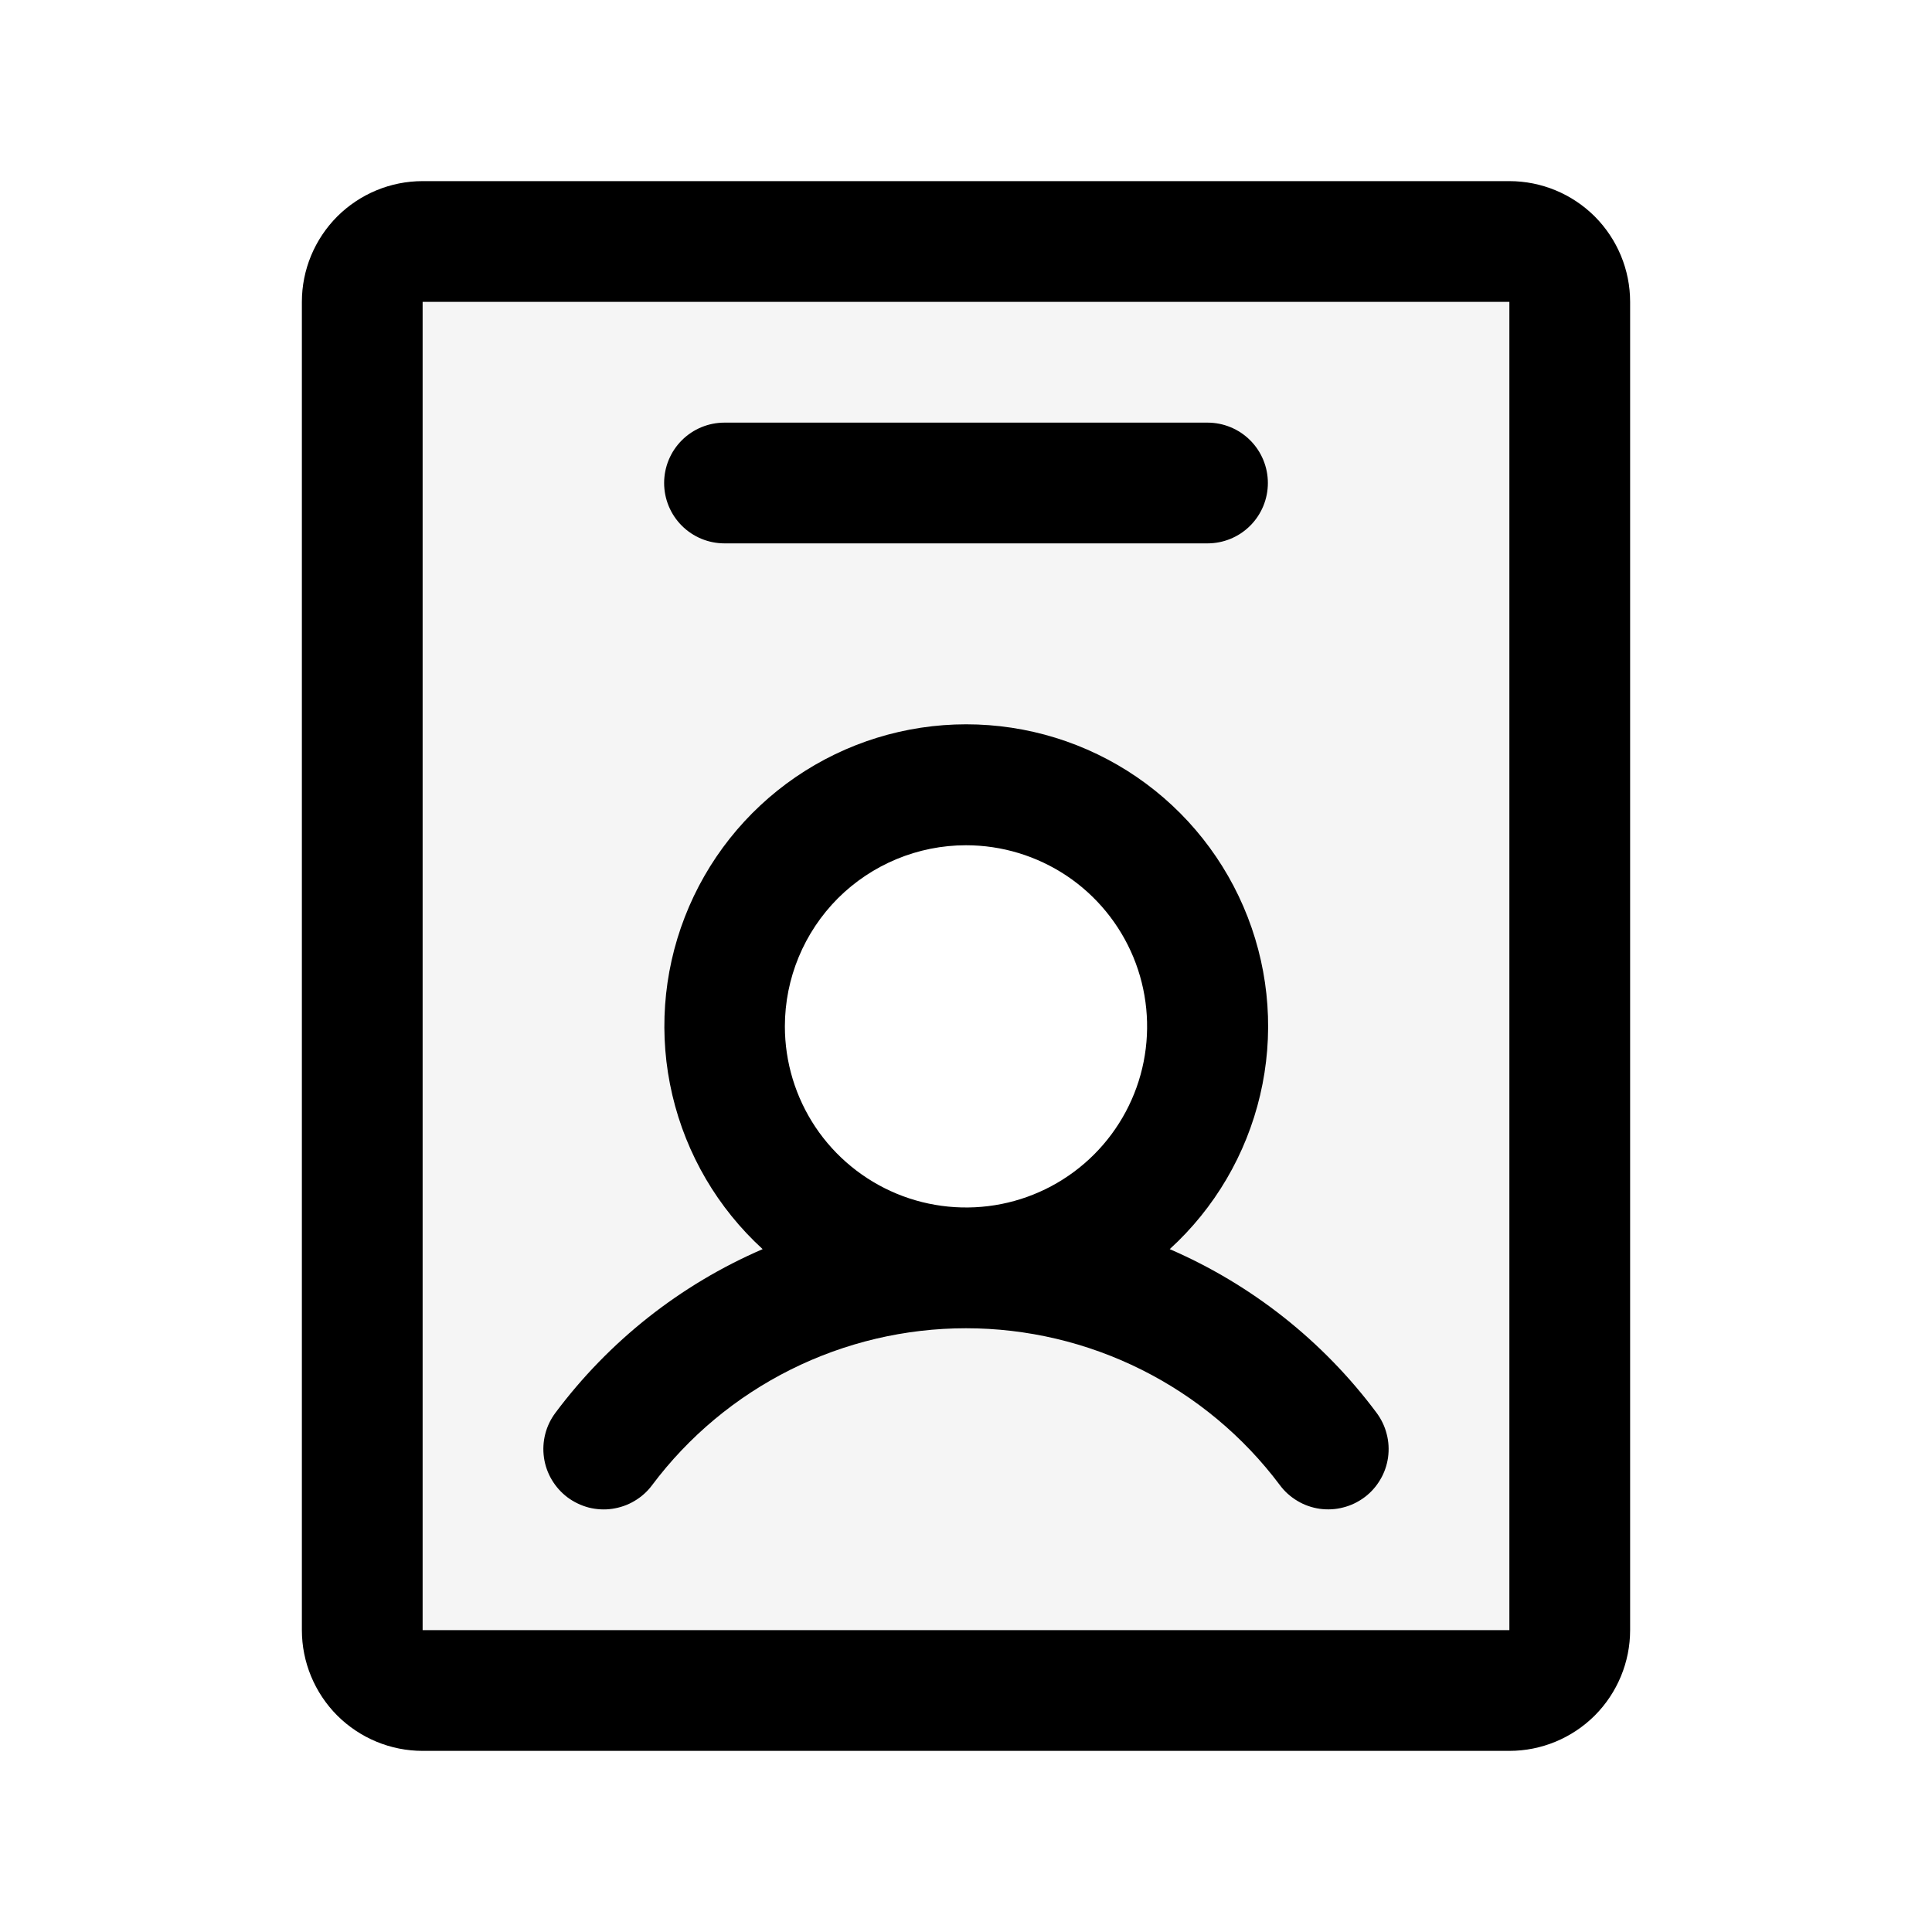 <svg width="20" height="20" viewBox="0 0 20 20" fill="none" xmlns="http://www.w3.org/2000/svg">
<path d="M15.625 2.5H4.375C4.209 2.5 4.05 2.566 3.933 2.683C3.816 2.8 3.75 2.959 3.75 3.125V16.875C3.75 17.041 3.816 17.2 3.933 17.317C4.05 17.434 4.209 17.5 4.375 17.5H15.625C15.791 17.5 15.95 17.434 16.067 17.317C16.184 17.2 16.25 17.041 16.25 16.875V3.125C16.25 2.959 16.184 2.8 16.067 2.683C15.95 2.566 15.791 2.5 15.625 2.5ZM10 13.125C9.506 13.125 9.022 12.978 8.611 12.704C8.2 12.429 7.88 12.039 7.69 11.582C7.501 11.125 7.452 10.622 7.548 10.137C7.644 9.652 7.883 9.207 8.232 8.857C8.582 8.508 9.027 8.27 9.512 8.173C9.997 8.077 10.5 8.126 10.957 8.315C11.414 8.505 11.804 8.825 12.079 9.236C12.353 9.647 12.5 10.13 12.5 10.625C12.5 11.288 12.237 11.924 11.768 12.393C11.299 12.862 10.663 13.125 10 13.125Z" fill="black" fill-opacity="0.04"/>
<path d="M5.874 15.5C5.94 15.549 6.015 15.585 6.094 15.606C6.174 15.626 6.257 15.631 6.338 15.619C6.419 15.607 6.498 15.58 6.568 15.538C6.639 15.496 6.701 15.441 6.75 15.375C7.128 14.87 7.619 14.461 8.183 14.179C8.747 13.897 9.369 13.75 10 13.75C10.631 13.75 11.253 13.897 11.817 14.179C12.381 14.461 12.872 14.87 13.25 15.375C13.299 15.441 13.361 15.496 13.432 15.538C13.502 15.58 13.58 15.607 13.662 15.619C13.743 15.63 13.826 15.626 13.905 15.605C13.985 15.585 14.059 15.549 14.125 15.5C14.191 15.451 14.246 15.389 14.288 15.318C14.33 15.248 14.357 15.17 14.369 15.088C14.38 15.007 14.376 14.924 14.355 14.845C14.335 14.765 14.299 14.691 14.25 14.625C13.697 13.883 12.959 13.299 12.109 12.931C12.575 12.506 12.901 11.95 13.045 11.336C13.189 10.723 13.144 10.08 12.916 9.493C12.688 8.905 12.288 8.4 11.768 8.044C11.248 7.688 10.633 7.498 10.002 7.498C9.372 7.498 8.757 7.688 8.237 8.044C7.717 8.4 7.317 8.905 7.089 9.493C6.861 10.08 6.816 10.723 6.96 11.336C7.104 11.95 7.43 12.506 7.895 12.931C7.044 13.298 6.305 13.882 5.75 14.625C5.65 14.758 5.608 14.924 5.631 15.088C5.654 15.252 5.742 15.4 5.874 15.5ZM10 8.75C10.371 8.75 10.733 8.86 11.042 9.066C11.35 9.272 11.59 9.565 11.732 9.907C11.874 10.25 11.911 10.627 11.839 10.991C11.767 11.354 11.588 11.689 11.326 11.951C11.064 12.213 10.729 12.392 10.366 12.464C10.002 12.536 9.625 12.499 9.282 12.357C8.94 12.215 8.647 11.975 8.441 11.667C8.235 11.358 8.125 10.996 8.125 10.625C8.125 10.128 8.323 9.651 8.674 9.299C9.026 8.948 9.503 8.75 10 8.75ZM15.625 1.875H4.375C4.043 1.875 3.726 2.007 3.491 2.241C3.257 2.476 3.125 2.793 3.125 3.125V16.875C3.125 17.206 3.257 17.524 3.491 17.759C3.726 17.993 4.043 18.125 4.375 18.125H15.625C15.957 18.125 16.274 17.993 16.509 17.759C16.743 17.524 16.875 17.206 16.875 16.875V3.125C16.875 2.793 16.743 2.476 16.509 2.241C16.274 2.007 15.957 1.875 15.625 1.875ZM15.625 16.875H4.375V3.125H15.625V16.875ZM6.875 5C6.875 4.834 6.941 4.675 7.058 4.558C7.175 4.441 7.334 4.375 7.5 4.375H12.5C12.666 4.375 12.825 4.441 12.942 4.558C13.059 4.675 13.125 4.834 13.125 5C13.125 5.166 13.059 5.325 12.942 5.442C12.825 5.559 12.666 5.625 12.5 5.625H7.5C7.334 5.625 7.175 5.559 7.058 5.442C6.941 5.325 6.875 5.166 6.875 5Z" fill="black"/>
</svg>
